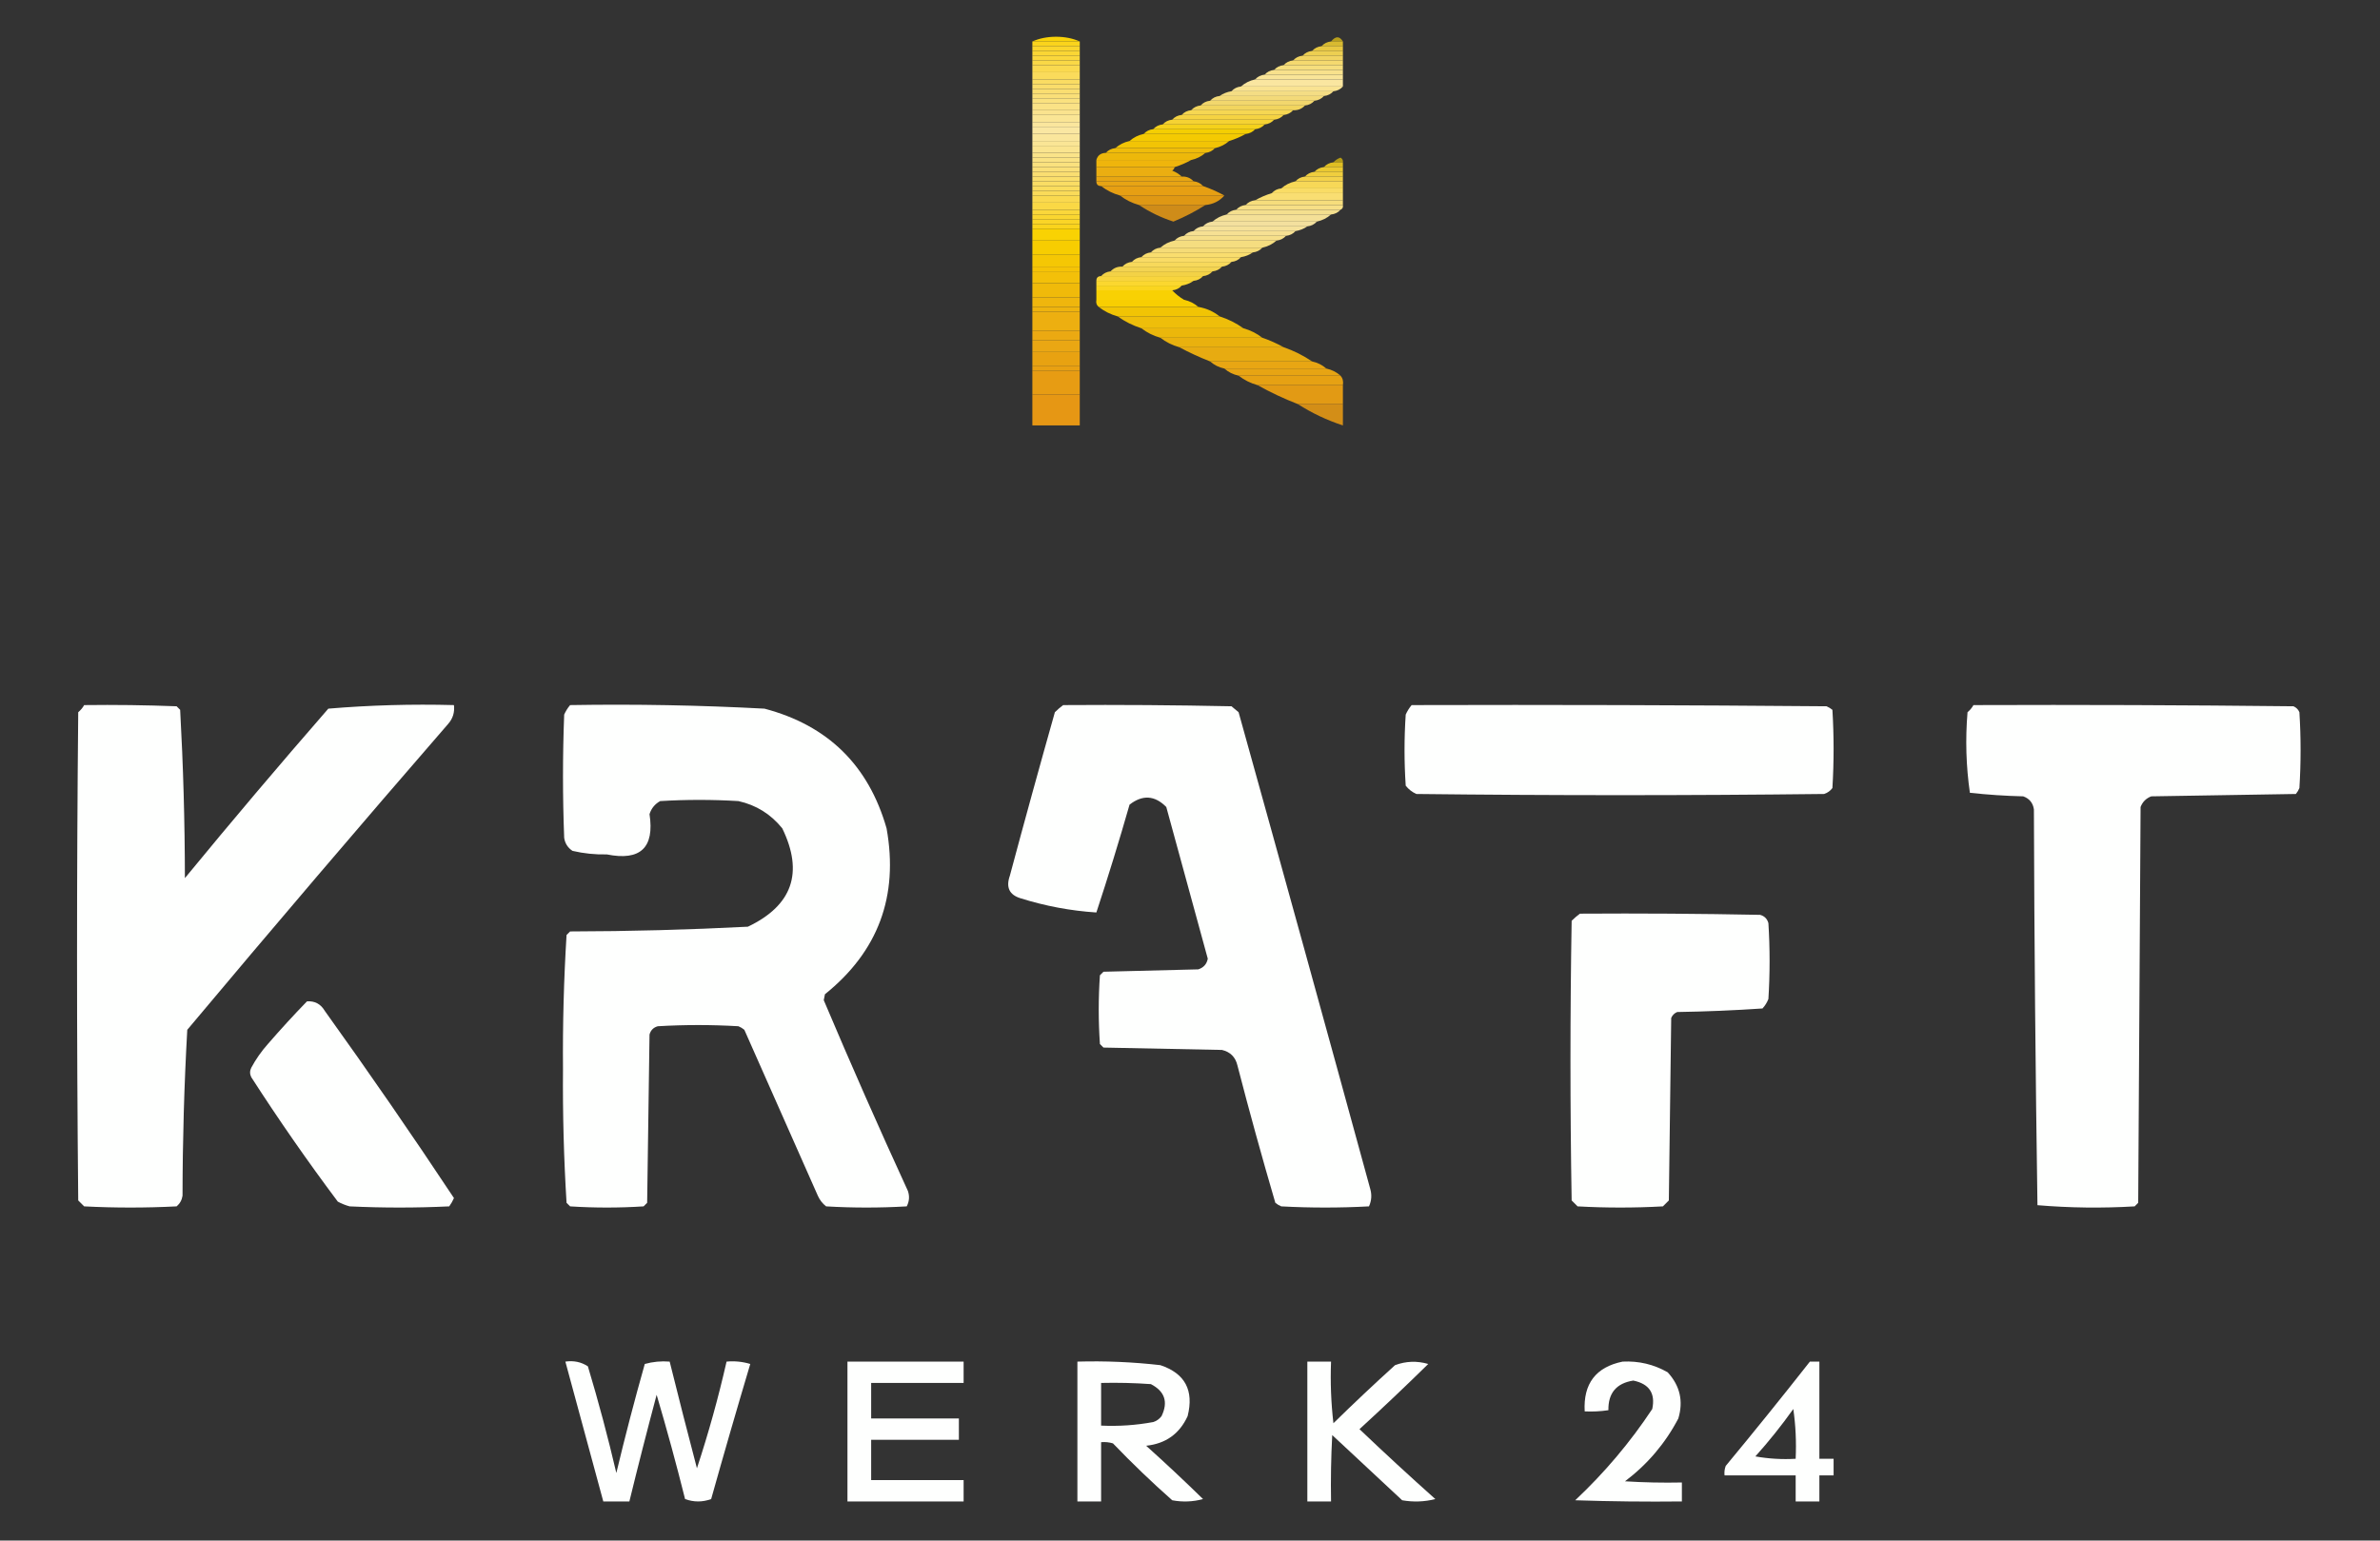 <?xml version="1.0" encoding="UTF-8"?>
<!DOCTYPE svg PUBLIC "-//W3C//DTD SVG 1.1//EN" "http://www.w3.org/Graphics/SVG/1.1/DTD/svg11.dtd">
<svg xmlns="http://www.w3.org/2000/svg" version="1.1" width="1004px" height="650px" style="shape-rendering:geometricPrecision; text-rendering:geometricPrecision; image-rendering:optimizeQuality; fill-rule:evenodd; clip-rule:evenodd" xmlns:xlink="http://www.w3.org/1999/xlink">
<rect width="100%" height="100%" fill="#333333" stroke="none"/>
<g><path style="opacity:0.975" fill="#ffd708" d="M 455.5,17.5 C 448.833,17.5 442.167,17.5 435.5,17.5C 438.428,16.18 441.761,15.514 445.5,15.5C 449.239,15.514 452.572,16.18 455.5,17.5 Z"/></g>
<g><path style="opacity:0.652" fill="#ffd812" d="M 566.5,17.5 C 564.833,17.5 563.167,17.5 561.5,17.5C 563.417,15.149 565.084,15.149 566.5,17.5 Z"/></g>
<g><path style="opacity:0.975" fill="#ffd81c" d="M 435.5,17.5 C 442.167,17.5 448.833,17.5 455.5,17.5C 455.5,18.167 455.5,18.833 455.5,19.5C 448.833,19.5 442.167,19.5 435.5,19.5C 435.5,18.833 435.5,18.167 435.5,17.5 Z"/></g>
<g><path style="opacity:0.807" fill="#ffda2f" d="M 561.5,17.5 C 563.167,17.5 564.833,17.5 566.5,17.5C 566.5,18.167 566.5,18.833 566.5,19.5C 563.5,19.5 560.5,19.5 557.5,19.5C 558.514,18.326 559.847,17.66 561.5,17.5 Z"/></g>
<g><path style="opacity:0.975" fill="#ffd92b" d="M 435.5,19.5 C 442.167,19.5 448.833,19.5 455.5,19.5C 455.5,20.167 455.5,20.833 455.5,21.5C 448.833,21.5 442.167,21.5 435.5,21.5C 435.5,20.833 435.5,20.167 435.5,19.5 Z"/></g>
<g><path style="opacity:0.885" fill="#ffdb43" d="M 557.5,19.5 C 560.5,19.5 563.5,19.5 566.5,19.5C 566.5,20.167 566.5,20.833 566.5,21.5C 562.167,21.5 557.833,21.5 553.5,21.5C 554.514,20.326 555.847,19.66 557.5,19.5 Z"/></g>
<g><path style="opacity:0.975" fill="#ffda35" d="M 435.5,21.5 C 442.167,21.5 448.833,21.5 455.5,21.5C 455.5,22.167 455.5,22.833 455.5,23.5C 448.833,23.5 442.167,23.5 435.5,23.5C 435.5,22.833 435.5,22.167 435.5,21.5 Z"/></g>
<g><path style="opacity:0.912" fill="#ffde55" d="M 553.5,21.5 C 557.833,21.5 562.167,21.5 566.5,21.5C 566.5,22.167 566.5,22.833 566.5,23.5C 560.833,23.5 555.167,23.5 549.5,23.5C 550.514,22.326 551.847,21.66 553.5,21.5 Z"/></g>
<g><path style="opacity:0.975" fill="#ffdb3d" d="M 435.5,23.5 C 442.167,23.5 448.833,23.5 455.5,23.5C 455.5,24.167 455.5,24.833 455.5,25.5C 448.833,25.5 442.167,25.5 435.5,25.5C 435.5,24.833 435.5,24.167 435.5,23.5 Z"/></g>
<g><path style="opacity:0.929" fill="#ffe064" d="M 549.5,23.5 C 555.167,23.5 560.833,23.5 566.5,23.5C 566.5,24.167 566.5,24.833 566.5,25.5C 559.5,25.5 552.5,25.5 545.5,25.5C 546.514,24.326 547.847,23.66 549.5,23.5 Z"/></g>
<g><path style="opacity:0.975" fill="#ffdc47" d="M 435.5,25.5 C 442.167,25.5 448.833,25.5 455.5,25.5C 455.5,26.167 455.5,26.833 455.5,27.5C 448.833,27.5 442.167,27.5 435.5,27.5C 435.5,26.833 435.5,26.167 435.5,25.5 Z"/></g>
<g><path style="opacity:0.95" fill="#ffe273" d="M 545.5,25.5 C 552.5,25.5 559.5,25.5 566.5,25.5C 566.5,26.167 566.5,26.833 566.5,27.5C 558.167,27.5 549.833,27.5 541.5,27.5C 542.514,26.326 543.847,25.66 545.5,25.5 Z"/></g>
<g><path style="opacity:0.975" fill="#ffdd50" d="M 435.5,27.5 C 442.167,27.5 448.833,27.5 455.5,27.5C 455.5,28.5 455.5,29.5 455.5,30.5C 448.833,30.5 442.167,30.5 435.5,30.5C 435.5,29.5 435.5,28.5 435.5,27.5 Z"/></g>
<g><path style="opacity:0.957" fill="#ffe581" d="M 541.5,27.5 C 549.833,27.5 558.167,27.5 566.5,27.5C 566.5,28.167 566.5,28.833 566.5,29.5C 556.833,29.5 547.167,29.5 537.5,29.5C 538.514,28.326 539.847,27.66 541.5,27.5 Z"/></g>
<g><path style="opacity:0.975" fill="#ffdf5c" d="M 435.5,30.5 C 442.167,30.5 448.833,30.5 455.5,30.5C 455.5,31.5 455.5,32.5 455.5,33.5C 448.833,33.5 442.167,33.5 435.5,33.5C 435.5,32.5 435.5,31.5 435.5,30.5 Z"/></g>
<g><path style="opacity:0.962" fill="#ffe78f" d="M 537.5,29.5 C 547.167,29.5 556.833,29.5 566.5,29.5C 566.5,30.167 566.5,30.833 566.5,31.5C 555.5,31.5 544.5,31.5 533.5,31.5C 534.514,30.326 535.847,29.66 537.5,29.5 Z"/></g>
<g><path style="opacity:0.968" fill="#ffe99b" d="M 533.5,31.5 C 544.5,31.5 555.5,31.5 566.5,31.5C 566.5,32.167 566.5,32.833 566.5,33.5C 554.167,33.5 541.833,33.5 529.5,33.5C 530.514,32.326 531.847,31.66 533.5,31.5 Z"/></g>
<g><path style="opacity:0.975" fill="#ffe065" d="M 435.5,33.5 C 442.167,33.5 448.833,33.5 455.5,33.5C 455.5,34.167 455.5,34.833 455.5,35.5C 448.833,35.5 442.167,35.5 435.5,35.5C 435.5,34.833 435.5,34.167 435.5,33.5 Z"/></g>
<g><path style="opacity:0.975" fill="#ffeaa3" d="M 529.5,33.5 C 541.833,33.5 554.167,33.5 566.5,33.5C 566.5,34.5 566.5,35.5 566.5,36.5C 552.167,36.5 537.833,36.5 523.5,36.5C 525.181,34.992 527.181,33.992 529.5,33.5 Z"/></g>
<g><path style="opacity:0.975" fill="#ffe16d" d="M 435.5,35.5 C 442.167,35.5 448.833,35.5 455.5,35.5C 455.5,36.167 455.5,36.833 455.5,37.5C 448.833,37.5 442.167,37.5 435.5,37.5C 435.5,36.833 435.5,36.167 435.5,35.5 Z"/></g>
<g><path style="opacity:0.975" fill="#ffe273" d="M 435.5,37.5 C 442.167,37.5 448.833,37.5 455.5,37.5C 455.5,38.167 455.5,38.833 455.5,39.5C 448.833,39.5 442.167,39.5 435.5,39.5C 435.5,38.833 435.5,38.167 435.5,37.5 Z"/></g>
<g><path style="opacity:0.965" fill="#ffe995" d="M 523.5,36.5 C 537.833,36.5 552.167,36.5 566.5,36.5C 565.486,37.674 564.153,38.34 562.5,38.5C 548.167,38.5 533.833,38.5 519.5,38.5C 520.514,37.326 521.847,36.66 523.5,36.5 Z"/></g>
<g><path style="opacity:0.975" fill="#ffe37a" d="M 435.5,39.5 C 442.167,39.5 448.833,39.5 455.5,39.5C 455.5,40.167 455.5,40.833 455.5,41.5C 448.833,41.5 442.167,41.5 435.5,41.5C 435.5,40.833 435.5,40.167 435.5,39.5 Z"/></g>
<g><path style="opacity:0.943" fill="#ffe789" d="M 519.5,38.5 C 533.833,38.5 548.167,38.5 562.5,38.5C 561.486,39.674 560.153,40.34 558.5,40.5C 543.833,40.5 529.167,40.5 514.5,40.5C 515.93,39.462 517.597,38.796 519.5,38.5 Z"/></g>
<g><path style="opacity:0.975" fill="#ffe581" d="M 435.5,41.5 C 442.167,41.5 448.833,41.5 455.5,41.5C 455.5,42.167 455.5,42.833 455.5,43.5C 448.833,43.5 442.167,43.5 435.5,43.5C 435.5,42.833 435.5,42.167 435.5,41.5 Z"/></g>
<g><path style="opacity:0.94" fill="#ffe47e" d="M 514.5,40.5 C 529.167,40.5 543.833,40.5 558.5,40.5C 557.486,41.674 556.153,42.34 554.5,42.5C 539.833,42.5 525.167,42.5 510.5,42.5C 511.514,41.326 512.847,40.66 514.5,40.5 Z"/></g>
<g><path style="opacity:0.975" fill="#ffe688" d="M 435.5,43.5 C 442.167,43.5 448.833,43.5 455.5,43.5C 455.5,44.5 455.5,45.5 455.5,46.5C 448.833,46.5 442.167,46.5 435.5,46.5C 435.5,45.5 435.5,44.5 435.5,43.5 Z"/></g>
<g><path style="opacity:0.935" fill="#ffe271" d="M 510.5,42.5 C 525.167,42.5 539.833,42.5 554.5,42.5C 553.486,43.674 552.153,44.34 550.5,44.5C 535.833,44.5 521.167,44.5 506.5,44.5C 507.514,43.326 508.847,42.66 510.5,42.5 Z"/></g>
<g><path style="opacity:0.934" fill="#ffe162" d="M 506.5,44.5 C 521.167,44.5 535.833,44.5 550.5,44.5C 549.22,45.931 547.553,46.598 545.5,46.5C 531.167,46.5 516.833,46.5 502.5,46.5C 503.514,45.326 504.847,44.66 506.5,44.5 Z"/></g>
<g><path style="opacity:0.975" fill="#ffe791" d="M 435.5,46.5 C 442.167,46.5 448.833,46.5 455.5,46.5C 455.5,47.167 455.5,47.833 455.5,48.5C 448.833,48.5 442.167,48.5 435.5,48.5C 435.5,47.833 435.5,47.167 435.5,46.5 Z"/></g>
<g><path style="opacity:0.956" fill="#ffde54" d="M 502.5,46.5 C 516.833,46.5 531.167,46.5 545.5,46.5C 544.486,47.674 543.153,48.34 541.5,48.5C 527.167,48.5 512.833,48.5 498.5,48.5C 499.514,47.326 500.847,46.66 502.5,46.5 Z"/></g>
<g><path style="opacity:0.975" fill="#ffe998" d="M 435.5,48.5 C 442.167,48.5 448.833,48.5 455.5,48.5C 455.5,49.5 455.5,50.5 455.5,51.5C 448.833,51.5 442.167,51.5 435.5,51.5C 435.5,50.5 435.5,49.5 435.5,48.5 Z"/></g>
<g><path style="opacity:0.95" fill="#ffdc44" d="M 498.5,48.5 C 512.833,48.5 527.167,48.5 541.5,48.5C 540.486,49.674 539.153,50.34 537.5,50.5C 523.167,50.5 508.833,50.5 494.5,50.5C 495.514,49.326 496.847,48.66 498.5,48.5 Z"/></g>
<g><path style="opacity:0.975" fill="#ffeaa0" d="M 435.5,51.5 C 442.167,51.5 448.833,51.5 455.5,51.5C 455.5,52.167 455.5,52.833 455.5,53.5C 448.833,53.5 442.167,53.5 435.5,53.5C 435.5,52.833 435.5,52.167 435.5,51.5 Z"/></g>
<g><path style="opacity:0.946" fill="#ffda33" d="M 494.5,50.5 C 508.833,50.5 523.167,50.5 537.5,50.5C 536.486,51.674 535.153,52.34 533.5,52.5C 519.167,52.5 504.833,52.5 490.5,52.5C 491.514,51.326 492.847,50.66 494.5,50.5 Z"/></g>
<g><path style="opacity:0.975" fill="#ffeba5" d="M 435.5,53.5 C 442.167,53.5 448.833,53.5 455.5,53.5C 455.5,54.5 455.5,55.5 455.5,56.5C 448.833,56.5 442.167,56.5 435.5,56.5C 435.5,55.5 435.5,54.5 435.5,53.5 Z"/></g>
<g><path style="opacity:0.947" fill="#ffd91a" d="M 490.5,52.5 C 504.833,52.5 519.167,52.5 533.5,52.5C 532.486,53.674 531.153,54.34 529.5,54.5C 515.167,54.5 500.833,54.5 486.5,54.5C 487.514,53.326 488.847,52.66 490.5,52.5 Z"/></g>
<g><path style="opacity:0.945" fill="#ffd700" d="M 486.5,54.5 C 500.833,54.5 515.167,54.5 529.5,54.5C 528.486,55.674 527.153,56.34 525.5,56.5C 511.167,56.5 496.833,56.5 482.5,56.5C 483.514,55.326 484.847,54.66 486.5,54.5 Z"/></g>
<g><path style="opacity:0.975" fill="#ffea9f" d="M 435.5,56.5 C 442.167,56.5 448.833,56.5 455.5,56.5C 455.5,57.5 455.5,58.5 455.5,59.5C 448.833,59.5 442.167,59.5 435.5,59.5C 435.5,58.5 435.5,57.5 435.5,56.5 Z"/></g>
<g><path style="opacity:0.955" fill="#fdd100" d="M 482.5,56.5 C 496.833,56.5 511.167,56.5 525.5,56.5C 523.351,57.736 521.018,58.736 518.5,59.5C 504.5,59.5 490.5,59.5 476.5,59.5C 478.181,57.992 480.181,56.992 482.5,56.5 Z"/></g>
<g><path style="opacity:0.975" fill="#ffe998" d="M 435.5,59.5 C 442.167,59.5 448.833,59.5 455.5,59.5C 455.5,60.167 455.5,60.833 455.5,61.5C 448.833,61.5 442.167,61.5 435.5,61.5C 435.5,60.833 435.5,60.167 435.5,59.5 Z"/></g>
<g><path style="opacity:0.958" fill="#faca04" d="M 476.5,59.5 C 490.5,59.5 504.5,59.5 518.5,59.5C 516.819,61.008 514.819,62.008 512.5,62.5C 498.5,62.5 484.5,62.5 470.5,62.5C 472.181,60.992 474.181,59.992 476.5,59.5 Z"/></g>
<g><path style="opacity:0.975" fill="#ffe892" d="M 435.5,61.5 C 442.167,61.5 448.833,61.5 455.5,61.5C 455.5,62.5 455.5,63.5 455.5,64.5C 448.833,64.5 442.167,64.5 435.5,64.5C 435.5,63.5 435.5,62.5 435.5,61.5 Z"/></g>
<g><path style="opacity:0.955" fill="#f8c309" d="M 470.5,62.5 C 484.5,62.5 498.5,62.5 512.5,62.5C 511.486,63.674 510.153,64.34 508.5,64.5C 494.5,64.5 480.5,64.5 466.5,64.5C 467.514,63.326 468.847,62.66 470.5,62.5 Z"/></g>
<g><path style="opacity:0.954" fill="#f6bf09" d="M 466.5,64.5 C 480.5,64.5 494.5,64.5 508.5,64.5C 506.819,66.007 504.819,67.007 502.5,67.5C 489.167,67.5 475.833,67.5 462.5,67.5C 463.035,65.554 464.368,64.554 466.5,64.5 Z"/></g>
<g><path style="opacity:0.975" fill="#ffe78b" d="M 435.5,64.5 C 442.167,64.5 448.833,64.5 455.5,64.5C 455.5,65.167 455.5,65.833 455.5,66.5C 448.833,66.5 442.167,66.5 435.5,66.5C 435.5,65.833 435.5,65.167 435.5,64.5 Z"/></g>
<g><path style="opacity:0.975" fill="#ffe685" d="M 435.5,66.5 C 442.167,66.5 448.833,66.5 455.5,66.5C 455.5,67.167 455.5,67.833 455.5,68.5C 448.833,68.5 442.167,68.5 435.5,68.5C 435.5,67.833 435.5,67.167 435.5,66.5 Z"/></g>
<g><path style="opacity:0.626" fill="#ffd805" d="M 566.5,68.5 C 565.167,68.5 563.833,68.5 562.5,68.5C 563.261,67.609 564.261,66.942 565.5,66.5C 566.298,66.957 566.631,67.624 566.5,68.5 Z"/></g>
<g><path style="opacity:0.975" fill="#ffe580" d="M 435.5,68.5 C 442.167,68.5 448.833,68.5 455.5,68.5C 455.5,69.167 455.5,69.833 455.5,70.5C 448.833,70.5 442.167,70.5 435.5,70.5C 435.5,69.833 435.5,69.167 435.5,68.5 Z"/></g>
<g><path style="opacity:0.973" fill="#f4b90c" d="M 462.5,67.5 C 475.833,67.5 489.167,67.5 502.5,67.5C 500.351,68.736 498.018,69.736 495.5,70.5C 484.5,70.5 473.5,70.5 462.5,70.5C 462.5,69.5 462.5,68.5 462.5,67.5 Z"/></g>
<g><path style="opacity:0.845" fill="#ffd820" d="M 562.5,68.5 C 563.833,68.5 565.167,68.5 566.5,68.5C 566.5,69.167 566.5,69.833 566.5,70.5C 563.833,70.5 561.167,70.5 558.5,70.5C 559.514,69.326 560.847,68.66 562.5,68.5 Z"/></g>
<g><path style="opacity:0.975" fill="#ffe37a" d="M 435.5,70.5 C 442.167,70.5 448.833,70.5 455.5,70.5C 455.5,71.167 455.5,71.833 455.5,72.5C 448.833,72.5 442.167,72.5 435.5,72.5C 435.5,71.833 435.5,71.167 435.5,70.5 Z"/></g>
<g><path style="opacity:0.966" fill="#f1b210" d="M 462.5,70.5 C 473.5,70.5 484.5,70.5 495.5,70.5C 495.389,71.117 495.056,71.617 494.5,72C 496.066,72.608 497.4,73.442 498.5,74.5C 486.5,74.5 474.5,74.5 462.5,74.5C 462.5,73.167 462.5,71.833 462.5,70.5 Z"/></g>
<g><path style="opacity:0.896" fill="#ffda31" d="M 558.5,70.5 C 561.167,70.5 563.833,70.5 566.5,70.5C 566.5,71.167 566.5,71.833 566.5,72.5C 562.5,72.5 558.5,72.5 554.5,72.5C 555.514,71.326 556.847,70.66 558.5,70.5 Z"/></g>
<g><path style="opacity:0.975" fill="#ffe273" d="M 435.5,72.5 C 442.167,72.5 448.833,72.5 455.5,72.5C 455.5,73.167 455.5,73.833 455.5,74.5C 448.833,74.5 442.167,74.5 435.5,74.5C 435.5,73.833 435.5,73.167 435.5,72.5 Z"/></g>
<g><path style="opacity:0.922" fill="#ffdb3f" d="M 554.5,72.5 C 558.5,72.5 562.5,72.5 566.5,72.5C 566.5,73.167 566.5,73.833 566.5,74.5C 561.167,74.5 555.833,74.5 550.5,74.5C 551.514,73.326 552.847,72.66 554.5,72.5 Z"/></g>
<g><path style="opacity:0.975" fill="#ffe26d" d="M 435.5,74.5 C 442.167,74.5 448.833,74.5 455.5,74.5C 455.5,75.167 455.5,75.833 455.5,76.5C 448.833,76.5 442.167,76.5 435.5,76.5C 435.5,75.833 435.5,75.167 435.5,74.5 Z"/></g>
<g><path style="opacity:0.954" fill="#f0ac12" d="M 462.5,74.5 C 474.5,74.5 486.5,74.5 498.5,74.5C 500.553,74.402 502.22,75.069 503.5,76.5C 489.833,76.5 476.167,76.5 462.5,76.5C 462.5,75.833 462.5,75.167 462.5,74.5 Z"/></g>
<g><path style="opacity:0.938" fill="#ffdc4c" d="M 550.5,74.5 C 555.833,74.5 561.167,74.5 566.5,74.5C 566.5,75.167 566.5,75.833 566.5,76.5C 559.833,76.5 553.167,76.5 546.5,76.5C 547.514,75.326 548.847,74.66 550.5,74.5 Z"/></g>
<g><path style="opacity:0.975" fill="#ffe166" d="M 435.5,76.5 C 442.167,76.5 448.833,76.5 455.5,76.5C 455.5,77.167 455.5,77.833 455.5,78.5C 448.833,78.5 442.167,78.5 435.5,78.5C 435.5,77.833 435.5,77.167 435.5,76.5 Z"/></g>
<g><path style="opacity:0.958" fill="#efa913" d="M 462.5,76.5 C 476.167,76.5 489.833,76.5 503.5,76.5C 505.153,76.66 506.486,77.326 507.5,78.5C 493.167,78.5 478.833,78.5 464.5,78.5C 463.167,78.5 462.5,77.833 462.5,76.5 Z"/></g>
<g><path style="opacity:0.959" fill="#ffdf59" d="M 546.5,76.5 C 553.167,76.5 559.833,76.5 566.5,76.5C 566.5,77.5 566.5,78.5 566.5,79.5C 557.833,79.5 549.167,79.5 540.5,79.5C 542.181,77.993 544.181,76.993 546.5,76.5 Z"/></g>
<g><path style="opacity:0.975" fill="#ffe05f" d="M 435.5,78.5 C 442.167,78.5 448.833,78.5 455.5,78.5C 455.5,79.167 455.5,79.833 455.5,80.5C 448.833,80.5 442.167,80.5 435.5,80.5C 435.5,79.833 435.5,79.167 435.5,78.5 Z"/></g>
<g><path style="opacity:0.959" fill="#eda412" d="M 464.5,78.5 C 478.833,78.5 493.167,78.5 507.5,78.5C 510.686,79.597 513.686,80.93 516.5,82.5C 501.833,82.5 487.167,82.5 472.5,82.5C 469.515,81.674 466.849,80.341 464.5,78.5 Z"/></g>
<g><path style="opacity:0.966" fill="#ffe167" d="M 540.5,79.5 C 549.167,79.5 557.833,79.5 566.5,79.5C 566.5,80.167 566.5,80.833 566.5,81.5C 556.5,81.5 546.5,81.5 536.5,81.5C 537.514,80.326 538.847,79.66 540.5,79.5 Z"/></g>
<g><path style="opacity:0.975" fill="#ffdf5a" d="M 435.5,80.5 C 442.167,80.5 448.833,80.5 455.5,80.5C 455.5,81.167 455.5,81.833 455.5,82.5C 448.833,82.5 442.167,82.5 435.5,82.5C 435.5,81.833 435.5,81.167 435.5,80.5 Z"/></g>
<g><path style="opacity:0.935" fill="#eb9f13" d="M 472.5,82.5 C 487.167,82.5 501.833,82.5 516.5,82.5C 514.421,84.873 511.754,86.206 508.5,86.5C 499.167,86.5 489.833,86.5 480.5,86.5C 477.515,85.674 474.849,84.341 472.5,82.5 Z"/></g>
<g><path style="opacity:0.971" fill="#ffe374" d="M 536.5,81.5 C 546.5,81.5 556.5,81.5 566.5,81.5C 566.5,82.5 566.5,83.5 566.5,84.5C 554.167,84.5 541.833,84.5 529.5,84.5C 531.649,83.264 533.982,82.264 536.5,81.5 Z"/></g>
<g><path style="opacity:0.975" fill="#ffdd50" d="M 435.5,82.5 C 442.167,82.5 448.833,82.5 455.5,82.5C 455.5,83.5 455.5,84.5 455.5,85.5C 448.833,85.5 442.167,85.5 435.5,85.5C 435.5,84.5 435.5,83.5 435.5,82.5 Z"/></g>
<g><path style="opacity:0.956" fill="#ffe580" d="M 529.5,84.5 C 541.833,84.5 554.167,84.5 566.5,84.5C 566.5,85.167 566.5,85.833 566.5,86.5C 552.833,86.5 539.167,86.5 525.5,86.5C 526.514,85.326 527.847,84.66 529.5,84.5 Z"/></g>
<g><path style="opacity:0.975" fill="#ffdc46" d="M 435.5,85.5 C 442.167,85.5 448.833,85.5 455.5,85.5C 455.5,86.5 455.5,87.5 455.5,88.5C 448.833,88.5 442.167,88.5 435.5,88.5C 435.5,87.5 435.5,86.5 435.5,85.5 Z"/></g>
<g><path style="opacity:0.849" fill="#ea9b14" d="M 480.5,86.5 C 489.833,86.5 499.167,86.5 508.5,86.5C 504.281,89.194 499.781,91.527 495,93.5C 489.77,91.8 484.937,89.467 480.5,86.5 Z"/></g>
<g><path style="opacity:0.959" fill="#ffe68a" d="M 525.5,86.5 C 539.167,86.5 552.833,86.5 566.5,86.5C 566.672,87.492 566.338,88.158 565.5,88.5C 550.833,88.5 536.167,88.5 521.5,88.5C 522.514,87.326 523.847,86.66 525.5,86.5 Z"/></g>
<g><path style="opacity:0.975" fill="#ffdb3c" d="M 435.5,88.5 C 442.167,88.5 448.833,88.5 455.5,88.5C 455.5,89.167 455.5,89.833 455.5,90.5C 448.833,90.5 442.167,90.5 435.5,90.5C 435.5,89.833 435.5,89.167 435.5,88.5 Z"/></g>
<g><path style="opacity:0.945" fill="#ffe893" d="M 521.5,88.5 C 536.167,88.5 550.833,88.5 565.5,88.5C 564.486,89.674 563.153,90.34 561.5,90.5C 546.833,90.5 532.167,90.5 517.5,90.5C 518.514,89.326 519.847,88.66 521.5,88.5 Z"/></g>
<g><path style="opacity:0.975" fill="#ffda31" d="M 435.5,90.5 C 442.167,90.5 448.833,90.5 455.5,90.5C 455.5,91.167 455.5,91.833 455.5,92.5C 448.833,92.5 442.167,92.5 435.5,92.5C 435.5,91.833 435.5,91.167 435.5,90.5 Z"/></g>
<g><path style="opacity:0.944" fill="#ffea9d" d="M 517.5,90.5 C 532.167,90.5 546.833,90.5 561.5,90.5C 559.819,92.007 557.819,93.007 555.5,93.5C 540.833,93.5 526.167,93.5 511.5,93.5C 513.181,91.993 515.181,90.993 517.5,90.5 Z"/></g>
<g><path style="opacity:0.975" fill="#ffd927" d="M 435.5,92.5 C 442.167,92.5 448.833,92.5 455.5,92.5C 455.5,93.167 455.5,93.833 455.5,94.5C 448.833,94.5 442.167,94.5 435.5,94.5C 435.5,93.833 435.5,93.167 435.5,92.5 Z"/></g>
<g><path style="opacity:0.94" fill="#ffeba5" d="M 511.5,93.5 C 526.167,93.5 540.833,93.5 555.5,93.5C 554.486,94.674 553.153,95.34 551.5,95.5C 536.833,95.5 522.167,95.5 507.5,95.5C 508.514,94.326 509.847,93.66 511.5,93.5 Z"/></g>
<g><path style="opacity:0.975" fill="#ffd81c" d="M 435.5,94.5 C 442.167,94.5 448.833,94.5 455.5,94.5C 455.5,95.167 455.5,95.833 455.5,96.5C 448.833,96.5 442.167,96.5 435.5,96.5C 435.5,95.833 435.5,95.167 435.5,94.5 Z"/></g>
<g><path style="opacity:0.946" fill="#ffea9f" d="M 507.5,95.5 C 522.167,95.5 536.833,95.5 551.5,95.5C 550.07,96.537 548.403,97.204 546.5,97.5C 532.167,97.5 517.833,97.5 503.5,97.5C 504.514,96.326 505.847,95.66 507.5,95.5 Z"/></g>
<g><path style="opacity:0.975" fill="#fed603" d="M 435.5,96.5 C 442.167,96.5 448.833,96.5 455.5,96.5C 455.5,98.167 455.5,99.833 455.5,101.5C 448.833,101.5 442.167,101.5 435.5,101.5C 435.5,99.833 435.5,98.167 435.5,96.5 Z"/></g>
<g><path style="opacity:0.957" fill="#ffe897" d="M 503.5,97.5 C 517.833,97.5 532.167,97.5 546.5,97.5C 545.486,98.674 544.153,99.34 542.5,99.5C 528.167,99.5 513.833,99.5 499.5,99.5C 500.514,98.326 501.847,97.66 503.5,97.5 Z"/></g>
<g><path style="opacity:0.956" fill="#ffe78e" d="M 499.5,99.5 C 513.833,99.5 528.167,99.5 542.5,99.5C 541.486,100.674 540.153,101.34 538.5,101.5C 524.167,101.5 509.833,101.5 495.5,101.5C 496.514,100.326 497.847,99.66 499.5,99.5 Z"/></g>
<g><path style="opacity:0.975" fill="#fcd100" d="M 435.5,101.5 C 442.167,101.5 448.833,101.5 455.5,101.5C 455.5,103.5 455.5,105.5 455.5,107.5C 448.833,107.5 442.167,107.5 435.5,107.5C 435.5,105.5 435.5,103.5 435.5,101.5 Z"/></g>
<g><path style="opacity:0.95" fill="#ffe685" d="M 495.5,101.5 C 509.833,101.5 524.167,101.5 538.5,101.5C 536.819,103.008 534.819,104.008 532.5,104.5C 518.167,104.5 503.833,104.5 489.5,104.5C 491.181,102.992 493.181,101.992 495.5,101.5 Z"/></g>
<g><path style="opacity:0.948" fill="#ffe37a" d="M 489.5,104.5 C 503.833,104.5 518.167,104.5 532.5,104.5C 531.486,105.674 530.153,106.34 528.5,106.5C 514.167,106.5 499.833,106.5 485.5,106.5C 486.514,105.326 487.847,104.66 489.5,104.5 Z"/></g>
<g><path style="opacity:0.975" fill="#facb04" d="M 435.5,107.5 C 442.167,107.5 448.833,107.5 455.5,107.5C 455.5,109.167 455.5,110.833 455.5,112.5C 448.833,112.5 442.167,112.5 435.5,112.5C 435.5,110.833 435.5,109.167 435.5,107.5 Z"/></g>
<g><path style="opacity:0.966" fill="#ffe270" d="M 485.5,106.5 C 499.833,106.5 514.167,106.5 528.5,106.5C 527.07,107.537 525.403,108.204 523.5,108.5C 509.5,108.5 495.5,108.5 481.5,108.5C 482.514,107.326 483.847,106.66 485.5,106.5 Z"/></g>
<g><path style="opacity:0.965" fill="#ffe168" d="M 481.5,108.5 C 495.5,108.5 509.5,108.5 523.5,108.5C 522.486,109.674 521.153,110.34 519.5,110.5C 505.5,110.5 491.5,110.5 477.5,110.5C 478.514,109.326 479.847,108.66 481.5,108.5 Z"/></g>
<g><path style="opacity:0.96" fill="#ffe05d" d="M 477.5,110.5 C 491.5,110.5 505.5,110.5 519.5,110.5C 518.486,111.674 517.153,112.34 515.5,112.5C 501.5,112.5 487.5,112.5 473.5,112.5C 474.514,111.326 475.847,110.66 477.5,110.5 Z"/></g>
<g><path style="opacity:0.941" fill="#ffde54" d="M 473.5,112.5 C 487.5,112.5 501.5,112.5 515.5,112.5C 514.486,113.674 513.153,114.34 511.5,114.5C 497.167,114.5 482.833,114.5 468.5,114.5C 469.78,113.069 471.447,112.402 473.5,112.5 Z"/></g>
<g><path style="opacity:0.975" fill="#fac706" d="M 435.5,112.5 C 442.167,112.5 448.833,112.5 455.5,112.5C 455.5,113.167 455.5,113.833 455.5,114.5C 448.833,114.5 442.167,114.5 435.5,114.5C 435.5,113.833 435.5,113.167 435.5,112.5 Z"/></g>
<g><path style="opacity:0.975" fill="#f8c409" d="M 435.5,114.5 C 442.167,114.5 448.833,114.5 455.5,114.5C 455.5,116.167 455.5,117.833 455.5,119.5C 448.833,119.5 442.167,119.5 435.5,119.5C 435.5,117.833 435.5,116.167 435.5,114.5 Z"/></g>
<g><path style="opacity:0.938" fill="#ffdc48" d="M 468.5,114.5 C 482.833,114.5 497.167,114.5 511.5,114.5C 510.486,115.674 509.153,116.34 507.5,116.5C 493.167,116.5 478.833,116.5 464.5,116.5C 465.514,115.326 466.847,114.66 468.5,114.5 Z"/></g>
<g><path style="opacity:0.964" fill="#ffdb3d" d="M 464.5,116.5 C 478.833,116.5 493.167,116.5 507.5,116.5C 506.486,117.674 505.153,118.34 503.5,118.5C 489.833,118.5 476.167,118.5 462.5,118.5C 462.5,117.167 463.167,116.5 464.5,116.5 Z"/></g>
<g><path style="opacity:0.975" fill="#f5be0a" d="M 435.5,119.5 C 442.167,119.5 448.833,119.5 455.5,119.5C 455.5,121.5 455.5,123.5 455.5,125.5C 448.833,125.5 442.167,125.5 435.5,125.5C 435.5,123.5 435.5,121.5 435.5,119.5 Z"/></g>
<g><path style="opacity:0.98" fill="#ffda2f" d="M 462.5,118.5 C 476.167,118.5 489.833,118.5 503.5,118.5C 502.07,119.537 500.403,120.204 498.5,120.5C 486.5,120.5 474.5,120.5 462.5,120.5C 462.5,119.833 462.5,119.167 462.5,118.5 Z"/></g>
<g><path style="opacity:0.974" fill="#ffd91f" d="M 462.5,120.5 C 474.5,120.5 486.5,120.5 498.5,120.5C 497.486,121.674 496.153,122.34 494.5,122.5C 483.833,122.5 473.167,122.5 462.5,122.5C 462.5,121.833 462.5,121.167 462.5,120.5 Z"/></g>
<g><path style="opacity:0.972" fill="#fed603" d="M 462.5,122.5 C 473.167,122.5 483.833,122.5 494.5,122.5C 495.984,124.074 497.651,125.407 499.5,126.5C 487.167,126.5 474.833,126.5 462.5,126.5C 462.5,125.167 462.5,123.833 462.5,122.5 Z"/></g>
<g><path style="opacity:0.975" fill="#f4b90d" d="M 435.5,125.5 C 442.167,125.5 448.833,125.5 455.5,125.5C 455.5,126.833 455.5,128.167 455.5,129.5C 448.833,129.5 442.167,129.5 435.5,129.5C 435.5,128.167 435.5,126.833 435.5,125.5 Z"/></g>
<g><path style="opacity:0.98" fill="#fcd100" d="M 462.5,126.5 C 474.833,126.5 487.167,126.5 499.5,126.5C 501.819,126.992 503.819,127.992 505.5,129.5C 491.5,129.5 477.5,129.5 463.5,129.5C 462.596,128.791 462.263,127.791 462.5,126.5 Z"/></g>
<g><path style="opacity:0.975" fill="#f3b60e" d="M 435.5,129.5 C 442.167,129.5 448.833,129.5 455.5,129.5C 455.5,130.167 455.5,130.833 455.5,131.5C 448.833,131.5 442.167,131.5 435.5,131.5C 435.5,130.833 435.5,130.167 435.5,129.5 Z"/></g>
<g><path style="opacity:0.954" fill="#facb03" d="M 463.5,129.5 C 477.5,129.5 491.5,129.5 505.5,129.5C 508.912,130.075 511.912,131.408 514.5,133.5C 500.167,133.5 485.833,133.5 471.5,133.5C 468.515,132.674 465.849,131.341 463.5,129.5 Z"/></g>
<g><path style="opacity:0.975" fill="#f2b210" d="M 435.5,131.5 C 442.167,131.5 448.833,131.5 455.5,131.5C 455.5,134.167 455.5,136.833 455.5,139.5C 448.833,139.5 442.167,139.5 435.5,139.5C 435.5,136.833 435.5,134.167 435.5,131.5 Z"/></g>
<g><path style="opacity:0.951" fill="#f8c509" d="M 471.5,133.5 C 485.833,133.5 500.167,133.5 514.5,133.5C 518.151,134.659 521.485,136.326 524.5,138.5C 510.167,138.5 495.833,138.5 481.5,138.5C 477.849,137.341 474.515,135.674 471.5,133.5 Z"/></g>
<g><path style="opacity:0.951" fill="#f5be0a" d="M 481.5,138.5 C 495.833,138.5 510.167,138.5 524.5,138.5C 527.485,139.326 530.151,140.659 532.5,142.5C 518.167,142.5 503.833,142.5 489.5,142.5C 486.515,141.674 483.849,140.341 481.5,138.5 Z"/></g>
<g><path style="opacity:0.975" fill="#f0ac12" d="M 435.5,139.5 C 442.167,139.5 448.833,139.5 455.5,139.5C 455.5,140.833 455.5,142.167 455.5,143.5C 448.833,143.5 442.167,143.5 435.5,143.5C 435.5,142.167 435.5,140.833 435.5,139.5 Z"/></g>
<g><path style="opacity:0.975" fill="#efaa13" d="M 435.5,143.5 C 442.167,143.5 448.833,143.5 455.5,143.5C 455.5,145.167 455.5,146.833 455.5,148.5C 448.833,148.5 442.167,148.5 435.5,148.5C 435.5,146.833 435.5,145.167 435.5,143.5 Z"/></g>
<g><path style="opacity:0.95" fill="#f3b80d" d="M 489.5,142.5 C 503.833,142.5 518.167,142.5 532.5,142.5C 535.686,143.597 538.686,144.93 541.5,146.5C 526.833,146.5 512.167,146.5 497.5,146.5C 494.515,145.674 491.849,144.341 489.5,142.5 Z"/></g>
<g><path style="opacity:0.95" fill="#f1b210" d="M 497.5,146.5 C 512.167,146.5 526.833,146.5 541.5,146.5C 545.818,147.992 549.818,149.992 553.5,152.5C 539.167,152.5 524.833,152.5 510.5,152.5C 505.978,150.736 501.645,148.736 497.5,146.5 Z"/></g>
<g><path style="opacity:0.975" fill="#eda511" d="M 435.5,148.5 C 442.167,148.5 448.833,148.5 455.5,148.5C 455.5,150.5 455.5,152.5 455.5,154.5C 448.833,154.5 442.167,154.5 435.5,154.5C 435.5,152.5 435.5,150.5 435.5,148.5 Z"/></g>
<g><path style="opacity:0.955" fill="#f0ac12" d="M 510.5,152.5 C 524.833,152.5 539.167,152.5 553.5,152.5C 555.819,152.992 557.819,153.992 559.5,155.5C 545.167,155.5 530.833,155.5 516.5,155.5C 514.181,155.008 512.181,154.008 510.5,152.5 Z"/></g>
<g><path style="opacity:0.975" fill="#eca312" d="M 435.5,154.5 C 442.167,154.5 448.833,154.5 455.5,154.5C 455.5,155.167 455.5,155.833 455.5,156.5C 448.833,156.5 442.167,156.5 435.5,156.5C 435.5,155.833 435.5,155.167 435.5,154.5 Z"/></g>
<g><path style="opacity:0.956" fill="#efa912" d="M 516.5,155.5 C 530.833,155.5 545.167,155.5 559.5,155.5C 561.819,155.992 563.819,156.992 565.5,158.5C 551.167,158.5 536.833,158.5 522.5,158.5C 520.181,158.008 518.181,157.008 516.5,155.5 Z"/></g>
<g><path style="opacity:0.975" fill="#eb9f13" d="M 435.5,156.5 C 442.167,156.5 448.833,156.5 455.5,156.5C 455.5,159.833 455.5,163.167 455.5,166.5C 448.833,166.5 442.167,166.5 435.5,166.5C 435.5,163.167 435.5,159.833 435.5,156.5 Z"/></g>
<g><path style="opacity:0.96" fill="#eda512" d="M 522.5,158.5 C 536.833,158.5 551.167,158.5 565.5,158.5C 566.434,159.568 566.768,160.901 566.5,162.5C 554.5,162.5 542.5,162.5 530.5,162.5C 527.515,161.674 524.849,160.341 522.5,158.5 Z"/></g>
<g><path style="opacity:0.951" fill="#eba013" d="M 530.5,162.5 C 542.5,162.5 554.5,162.5 566.5,162.5C 566.5,165.167 566.5,167.833 566.5,170.5C 560.167,170.5 553.833,170.5 547.5,170.5C 541.584,168.203 535.918,165.537 530.5,162.5 Z"/></g>
<g><path style="opacity:0.975" fill="#ea9a14" d="M 435.5,166.5 C 442.167,166.5 448.833,166.5 455.5,166.5C 455.5,170.833 455.5,175.167 455.5,179.5C 448.833,179.5 442.167,179.5 435.5,179.5C 435.5,175.167 435.5,170.833 435.5,166.5 Z"/></g>
<g><path style="opacity:0.876" fill="#ea9b14" d="M 547.5,170.5 C 553.833,170.5 560.167,170.5 566.5,170.5C 566.5,173.5 566.5,176.5 566.5,179.5C 559.745,177.288 553.412,174.288 547.5,170.5 Z"/></g>
<g><path style="opacity:1" fill="#fefffe" d="M 35.5,297.5 C 48.504,297.333 61.504,297.5 74.5,298C 75,298.5 75.5,299 76,299.5C 77.304,323.104 77.97,346.77 78,370.5C 97.811,346.388 117.977,322.555 138.5,299C 156.073,297.527 173.739,297.027 191.5,297.5C 191.856,300.564 191.023,303.231 189,305.5C 151.959,348.206 115.292,391.206 79,434.5C 77.697,457.77 77.03,481.104 77,504.5C 76.727,506.329 75.893,507.829 74.5,509C 61.5,509.667 48.5,509.667 35.5,509C 34.667,508.167 33.833,507.333 33,506.5C 32.333,437.833 32.333,369.167 33,300.5C 34.045,299.627 34.878,298.627 35.5,297.5 Z"/></g>
<g><path style="opacity:1" fill="#fefffe" d="M 240.5,297.5 C 267.876,297.044 295.209,297.544 322.5,299C 349.234,306.067 366.401,322.901 374,349.5C 379.137,378.102 370.47,401.436 348,419.5C 347.833,420.333 347.667,421.167 347.5,422C 358.914,448.997 370.748,475.831 383,502.5C 383.758,504.769 383.591,506.936 382.5,509C 371.167,509.667 359.833,509.667 348.5,509C 346.951,507.786 345.785,506.286 345,504.5C 334.667,481.167 324.333,457.833 314,434.5C 313.25,433.874 312.416,433.374 311.5,433C 300.167,432.333 288.833,432.333 277.5,433C 275.667,433.5 274.5,434.667 274,436.5C 273.667,460.167 273.333,483.833 273,507.5C 272.5,508 272,508.5 271.5,509C 261.167,509.667 250.833,509.667 240.5,509C 240,508.5 239.5,508 239,507.5C 237.845,488.754 237.345,469.921 237.5,451C 237.345,432.079 237.845,413.246 239,394.5C 239.5,394 240,393.5 240.5,393C 265.541,392.952 290.541,392.285 315.5,391C 334.262,382.049 339.095,368.215 330,349.5C 325.15,343.494 318.983,339.661 311.5,338C 300.5,337.333 289.5,337.333 278.5,338C 276.274,339.227 274.774,341.061 274,343.5C 276.161,357.67 270.161,363.337 256,360.5C 251.056,360.612 246.223,360.112 241.5,359C 239.513,357.681 238.346,355.848 238,353.5C 237.333,336.167 237.333,318.833 238,301.5C 238.662,300.016 239.496,298.683 240.5,297.5 Z"/></g>
<g><path style="opacity:1" fill="#fefffe" d="M 448.5,297.5 C 472.169,297.333 495.836,297.5 519.5,298C 520.5,298.833 521.5,299.667 522.5,300.5C 541.154,367.45 559.654,434.45 578,501.5C 578.769,504.099 578.602,506.599 577.5,509C 565.167,509.667 552.833,509.667 540.5,509C 539.584,508.626 538.75,508.126 538,507.5C 532.358,488.266 527.025,468.933 522,449.5C 521.167,446 519,443.833 515.5,443C 498.833,442.667 482.167,442.333 465.5,442C 465,441.5 464.5,441 464,440.5C 463.333,430.833 463.333,421.167 464,411.5C 464.5,411 465,410.5 465.5,410C 478.833,409.667 492.167,409.333 505.5,409C 507.736,408.266 509.069,406.766 509.5,404.5C 503.667,383.167 497.833,361.833 492,340.5C 487.15,335.573 481.983,335.24 476.5,339.5C 472.125,354.79 467.458,369.957 462.5,385C 451.649,384.291 440.982,382.291 430.5,379C 425.782,377.551 424.282,374.385 426,369.5C 432.178,346.456 438.511,323.456 445,300.5C 446.145,299.364 447.312,298.364 448.5,297.5 Z"/></g>
<g><path style="opacity:1" fill="#fefffe" d="M 595.5,297.5 C 653.834,297.333 712.168,297.5 770.5,298C 771.416,298.374 772.25,298.874 773,299.5C 773.667,310.5 773.667,321.5 773,332.5C 772.097,333.701 770.931,334.535 769.5,335C 712.167,335.667 654.833,335.667 597.5,335C 595.714,334.215 594.214,333.049 593,331.5C 592.333,321.5 592.333,311.5 593,301.5C 593.662,300.016 594.496,298.683 595.5,297.5 Z"/></g>
<g><path style="opacity:1" fill="#fefffe" d="M 832.5,297.5 C 877.501,297.333 922.501,297.5 967.5,298C 968.667,298.5 969.5,299.333 970,300.5C 970.667,311.167 970.667,321.833 970,332.5C 969.626,333.416 969.126,334.25 968.5,335C 948.167,335.333 927.833,335.667 907.5,336C 905.333,336.833 903.833,338.333 903,340.5C 902.667,396.167 902.333,451.833 902,507.5C 901.5,508 901,508.5 900.5,509C 886.788,509.815 873.121,509.648 859.5,508.5C 858.667,452.836 858.167,397.17 858,341.5C 857.602,338.768 856.102,336.935 853.5,336C 845.921,335.816 838.421,335.316 831,334.5C 829.378,323.264 829.045,311.931 830,300.5C 831.045,299.627 831.878,298.627 832.5,297.5 Z"/></g>
<g><path style="opacity:1" fill="#fefffe" d="M 666.5,385.5 C 691.836,385.333 717.169,385.5 742.5,386C 744.333,386.5 745.5,387.667 746,389.5C 746.667,400.167 746.667,410.833 746,421.5C 745.417,423.002 744.584,424.335 743.5,425.5C 731.546,426.313 719.546,426.813 707.5,427C 706.333,427.5 705.5,428.333 705,429.5C 704.667,455.167 704.333,480.833 704,506.5C 703.167,507.333 702.333,508.167 701.5,509C 689.5,509.667 677.5,509.667 665.5,509C 664.667,508.167 663.833,507.333 663,506.5C 662.333,467.167 662.333,427.833 663,388.5C 664.145,387.364 665.312,386.364 666.5,385.5 Z"/></g>
<g><path style="opacity:1" fill="#fefffe" d="M 129.5,422.5 C 132.785,422.269 135.285,423.603 137,426.5C 155.672,452.519 173.838,478.852 191.5,505.5C 190.96,506.748 190.293,507.915 189.5,509C 175.5,509.667 161.5,509.667 147.5,509C 145.754,508.529 144.087,507.862 142.5,507C 129.717,489.936 117.55,472.436 106,454.5C 105.333,453.167 105.333,451.833 106,450.5C 107.944,446.89 110.277,443.557 113,440.5C 118.394,434.278 123.894,428.278 129.5,422.5 Z"/></g>
<g><path style="opacity:1" fill="#fefffe" d="M 238.5,574.5 C 242.03,573.989 245.196,574.656 248,576.5C 252.469,591.375 256.469,606.375 260,621.5C 263.687,606.085 267.687,590.752 272,575.5C 275.394,574.544 278.894,574.211 282.5,574.5C 286.226,589.514 290.059,604.514 294,619.5C 298.865,604.732 303.032,589.732 306.5,574.5C 309.898,574.18 313.232,574.513 316.5,575.5C 310.846,594.449 305.346,613.449 300,632.5C 296.333,633.833 292.667,633.833 289,632.5C 285.309,617.734 281.309,603.068 277,588.5C 273.006,603.476 269.173,618.476 265.5,633.5C 261.833,633.5 258.167,633.5 254.5,633.5C 249.167,613.833 243.833,594.167 238.5,574.5 Z"/></g>
<g><path style="opacity:1" fill="#fefffe" d="M 357.5,574.5 C 373.833,574.5 390.167,574.5 406.5,574.5C 406.5,577.5 406.5,580.5 406.5,583.5C 393.5,583.5 380.5,583.5 367.5,583.5C 367.5,588.5 367.5,593.5 367.5,598.5C 379.833,598.5 392.167,598.5 404.5,598.5C 404.5,601.5 404.5,604.5 404.5,607.5C 392.167,607.5 379.833,607.5 367.5,607.5C 367.5,613.167 367.5,618.833 367.5,624.5C 380.5,624.5 393.5,624.5 406.5,624.5C 406.5,627.5 406.5,630.5 406.5,633.5C 390.167,633.5 373.833,633.5 357.5,633.5C 357.5,613.833 357.5,594.167 357.5,574.5 Z"/></g>
<g><path style="opacity:1" fill="#fefffe" d="M 454.5,574.5 C 466.21,574.168 477.876,574.668 489.5,576C 499.896,579.452 503.729,586.618 501,597.5C 497.583,604.966 491.75,609.132 483.5,610C 491.677,617.345 499.677,624.845 507.5,632.5C 503.205,633.661 498.871,633.828 494.5,633C 485.863,625.364 477.53,617.364 469.5,609C 467.866,608.506 466.199,608.34 464.5,608.5C 464.5,616.833 464.5,625.167 464.5,633.5C 461.167,633.5 457.833,633.5 454.5,633.5C 454.5,613.833 454.5,594.167 454.5,574.5 Z M 464.5,583.5 C 471.508,583.334 478.508,583.5 485.5,584C 491.368,587.04 492.868,591.54 490,597.5C 489.097,598.701 487.931,599.535 486.5,600C 479.239,601.348 471.906,601.848 464.5,601.5C 464.5,595.5 464.5,589.5 464.5,583.5 Z"/></g>
<g><path style="opacity:1" fill="#fefffe" d="M 551.5,574.5 C 554.833,574.5 558.167,574.5 561.5,574.5C 561.169,583.192 561.502,591.859 562.5,600.5C 571.016,592.15 579.682,583.984 588.5,576C 593.083,574.286 597.749,574.119 602.5,575.5C 593.011,584.822 583.344,593.988 573.5,603C 584.043,613.046 594.709,622.879 605.5,632.5C 600.869,633.662 596.202,633.828 591.5,633C 581.667,623.833 571.833,614.667 562,605.5C 561.5,614.827 561.334,624.161 561.5,633.5C 558.167,633.5 554.833,633.5 551.5,633.5C 551.5,613.833 551.5,594.167 551.5,574.5 Z"/></g>
<g><path style="opacity:1" fill="#fefffe" d="M 684.5,574.5 C 691.322,574.163 697.655,575.663 703.5,579C 708.698,584.657 710.198,591.157 708,598.5C 702.497,608.992 694.997,617.825 685.5,625C 693.493,625.5 701.493,625.666 709.5,625.5C 709.5,628.167 709.5,630.833 709.5,633.5C 694.496,633.667 679.496,633.5 664.5,633C 676.878,621.372 687.711,608.538 697,594.5C 698.401,587.886 695.734,583.886 689,582.5C 681.872,583.628 678.372,587.794 678.5,595C 675.183,595.498 671.85,595.665 668.5,595.5C 667.867,583.814 673.201,576.814 684.5,574.5 Z"/></g>
<g><path style="opacity:1" fill="#fefffe" d="M 763.5,574.5 C 764.833,574.5 766.167,574.5 767.5,574.5C 767.5,588.167 767.5,601.833 767.5,615.5C 769.5,615.5 771.5,615.5 773.5,615.5C 773.5,617.833 773.5,620.167 773.5,622.5C 771.5,622.5 769.5,622.5 767.5,622.5C 767.5,626.167 767.5,629.833 767.5,633.5C 764.167,633.5 760.833,633.5 757.5,633.5C 757.5,629.833 757.5,626.167 757.5,622.5C 747.5,622.5 737.5,622.5 727.5,622.5C 727.343,621.127 727.51,619.793 728,618.5C 740.046,603.959 751.88,589.292 763.5,574.5 Z M 756.5,594.5 C 757.491,601.313 757.825,608.313 757.5,615.5C 751.794,615.829 746.128,615.495 740.5,614.5C 746.237,608.103 751.57,601.436 756.5,594.5 Z"/></g>
</svg>
